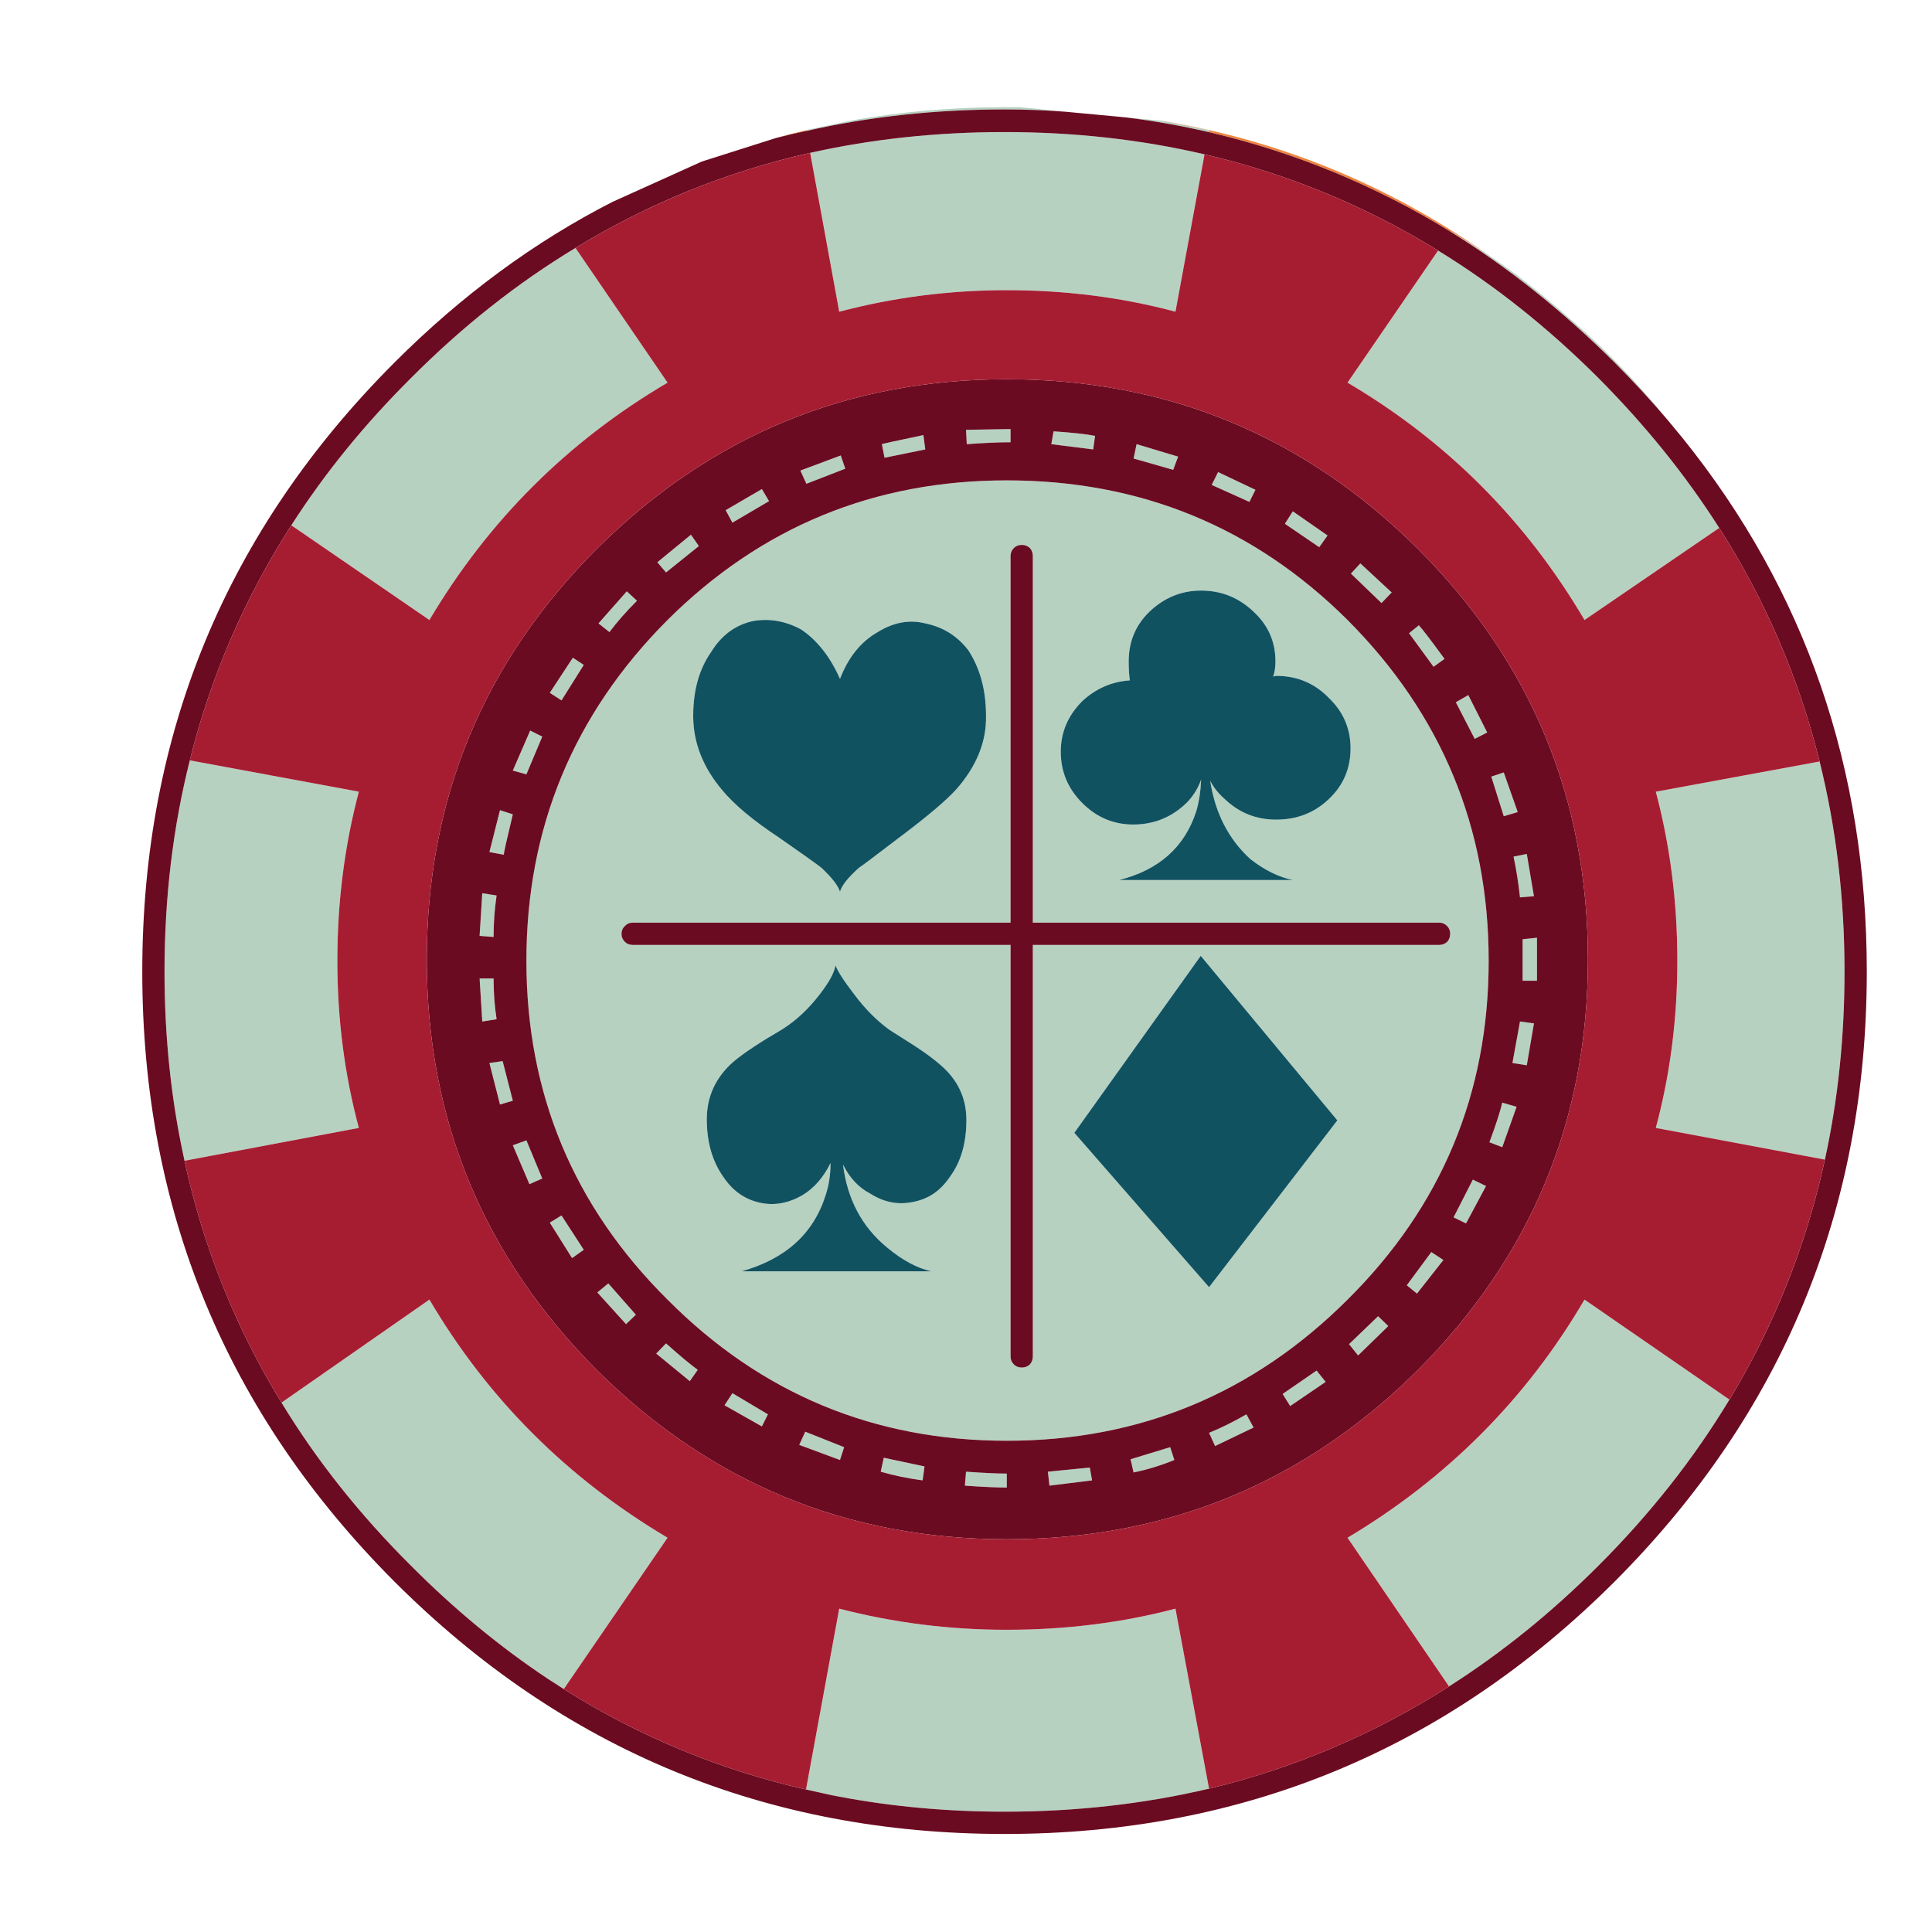 <?xml version="1.0" encoding="utf-8"?>
<!-- Generator: Adobe Illustrator 16.0.0, SVG Export Plug-In . SVG Version: 6.00 Build 0)  -->
<!DOCTYPE svg PUBLIC "-//W3C//DTD SVG 1.1//EN" "http://www.w3.org/Graphics/SVG/1.1/DTD/svg11.dtd">
<svg version="1.1" id="Layer_1" xmlns="http://www.w3.org/2000/svg" xmlns:xlink="http://www.w3.org/1999/xlink" x="0px" y="0px"
	 width="300px" height="300px" viewBox="0 0 300 300" enable-background="new 0 0 300 300" xml:space="preserve">
<g>
	<path fill-rule="evenodd" clip-rule="evenodd" fill="#B7D1C1" d="M230.632,39.261c1.681,1.132,3.341,2.305,4.981,3.516
		c2.501,1.914,4.961,3.925,7.383,6.035c4.922,4.18,9.512,8.77,13.771,13.77c0.781,0.897,1.542,1.815,2.284,2.753
		c-2.655-3.125-5.449-6.151-8.378-9.082c-8.011-7.97-16.486-14.728-25.432-20.275l0.058-0.059
		C227.098,37.014,228.874,38.127,230.632,39.261z M200.748,79.398l5.393,3.749l-1.291,1.818l-5.333-3.634L200.748,79.398z
		 M211.237,87.485l4.863,4.513l-1.582,1.64l-4.747-4.57L211.237,87.485z M223.308,38.909c8.79,5.392,17.091,11.992,24.902,19.805
		c7.305,7.344,13.556,15.098,18.751,23.263l-20.918,14.296c-9.102-15.469-21.368-27.753-36.798-36.856L223.308,38.909z
		 M125.218,20.334l-0.058-0.117c0.625-0.157,1.249-0.293,1.876-0.411l5.625-1.172c7.383-1.288,14.961-1.954,22.733-1.991
		c0.079,0,0.177,0,0.292,0c0.081,0,0.177,0,0.294,0c0.118,0,0.235,0,0.354,0c0.273,0,0.545,0,0.818,0c0.118,0,0.215,0,0.292,0
		c0.081,0,0.178,0,0.294,0c0.079,0,0.195,0,0.354,0c0.038,0,0.115,0,0.233,0l7.091,0.704c-3.126-0.235-6.271-0.353-9.436-0.353
		C145.24,16.994,134.984,18.107,125.218,20.334z M180.416,18.751c2.46,0.469,4.902,0.958,7.325,1.466l-0.06,0.292
		c-4.219-0.977-8.515-1.738-12.891-2.284L180.416,18.751z M98.909,93.285c-1.68,1.68-3.105,3.302-4.278,4.864l-1.699-1.348
		l4.395-4.98L98.909,93.285z M45.235,81.566c5.157-8.047,11.348-15.666,18.576-22.853c7.968-8.007,16.484-14.745,25.547-20.215
		l14.298,20.918C88.187,68.52,75.861,80.804,66.681,96.273L45.235,81.566z M187.036,23.966l-4.512,24.436
		c-8.32-2.227-17.05-3.342-26.19-3.342c-8.907,0-17.579,1.115-26.018,3.342l-4.512-24.668c9.61-2.149,19.668-3.224,30.176-3.224
		C166.801,20.509,177.154,21.662,187.036,23.966z M124.28,73.07l6.271-2.345l0.703,2.051l-6.036,2.343L124.28,73.07z
		 M118.304,75.942l1.113,1.875l-5.685,3.34l-1.053-1.934L118.304,75.942z M108.519,84.789l-5.098,4.101l-1.348-1.581l5.215-4.278
		L108.519,84.789z M136.937,68.969c0.196-0.079,2.345-0.548,6.446-1.407l0.292,2.227l-6.327,1.289L136.937,68.969z M169.75,69.789
		l-6.504-0.82l0.353-1.994c2.891,0.196,5.04,0.432,6.445,0.705L169.75,69.789z M156.918,68.676h-0.41
		c-1.484,0-3.612,0.096-6.387,0.293l-0.117-2.229l6.914-0.117V68.676z M159.907,85.083c-0.351-0.312-0.762-0.469-1.231-0.469
		c-0.506,0-0.917,0.157-1.231,0.469c-0.351,0.351-0.526,0.762-0.526,1.23v56.956H98.264c-0.507,0-0.918,0.176-1.23,0.527
		c-0.351,0.313-0.527,0.724-0.527,1.231c0,0.467,0.176,0.879,0.527,1.229c0.312,0.313,0.723,0.469,1.23,0.469h58.654v63.928
		c0,0.468,0.176,0.879,0.526,1.23c0.314,0.312,0.726,0.468,1.231,0.468c0.47,0,0.881-0.156,1.231-0.468
		c0.313-0.352,0.468-0.763,0.468-1.23v-63.928h63.108c0.469,0,0.879-0.157,1.231-0.469c0.311-0.351,0.469-0.762,0.469-1.229
		c0-0.508-0.158-0.918-0.469-1.231c-0.353-0.351-0.763-0.527-1.231-0.527h-63.108V86.313
		C160.375,85.845,160.22,85.434,159.907,85.083z M194.946,76.058l-0.937,1.876l-5.86-2.637l0.997-1.993L194.946,76.058z
		 M182.935,70.902l-0.761,2.052l-6.153-1.758l0.468-2.227L182.935,70.902z M175.26,102.719c0,1.055,0.058,2.031,0.176,2.93
		c-2.813,0.196-5.273,1.269-7.383,3.223c-2.227,2.227-3.341,4.844-3.341,7.852c0,3.086,1.114,5.743,3.341,7.97
		c2.226,2.227,4.862,3.34,7.909,3.34c3.205,0,5.959-1.113,8.263-3.34c1.015-1.016,1.777-2.227,2.285-3.634
		c-0.078,1.835-0.333,3.477-0.763,4.923c-1.795,5.545-5.78,9.102-11.953,10.664h26.954c-2.148-0.43-4.335-1.503-6.563-3.222
		c-3.397-3.086-5.489-7.148-6.271-12.189c0.508,1.017,1.252,1.954,2.229,2.814c2.227,2.148,4.902,3.223,8.027,3.223
		c3.241,0,5.976-1.075,8.202-3.223c2.228-2.11,3.341-4.727,3.341-7.853c0-3.045-1.113-5.644-3.341-7.793
		c-2.227-2.304-4.961-3.457-8.202-3.457c-0.079,0-0.234,0.039-0.47,0.116c0.235-0.702,0.352-1.484,0.352-2.343
		c0-3.047-1.113-5.606-3.339-7.676c-2.307-2.227-5.041-3.339-8.204-3.339c-3.086,0-5.782,1.112-8.086,3.339
		C176.314,97.113,175.26,99.672,175.26,102.719z M150.355,100.961c-1.718-2.226-3.944-3.612-6.681-4.161
		c-2.46-0.624-4.92-0.175-7.383,1.348c-2.617,1.485-4.569,3.907-5.858,7.265c-1.525-3.435-3.536-5.994-6.036-7.675
		c-2.461-1.328-4.98-1.758-7.558-1.289c-2.696,0.624-4.825,2.207-6.387,4.746c-1.875,2.657-2.814,5.976-2.814,9.96
		c0,4.142,1.505,7.99,4.513,11.543c1.875,2.267,4.824,4.727,8.849,7.384c3.202,2.227,5.37,3.771,6.502,4.628
		c1.643,1.525,2.618,2.775,2.932,3.752c0.273-0.977,1.269-2.227,2.986-3.752c0.236-0.116,2.345-1.697,6.33-4.746
		c4.218-3.164,7.129-5.625,8.73-7.383c3.165-3.594,4.707-7.401,4.629-11.427C153.11,107.172,152.191,103.774,150.355,100.961z
		 M141.977,162.369c-1.915-1.209-3.204-2.031-3.868-2.461c-1.991-1.444-3.828-3.3-5.507-5.565c-1.563-2.032-2.521-3.516-2.872-4.454
		c-0.157,1.095-0.957,2.579-2.402,4.454c-1.719,2.266-3.652,4.082-5.802,5.449c-3.553,2.069-6.114,3.771-7.676,5.098
		c-2.735,2.423-4.1,5.391-4.1,8.906c0,3.555,0.859,6.543,2.576,8.965c1.446,2.149,3.322,3.478,5.626,3.985
		c2.226,0.508,4.454,0.116,6.678-1.173c1.798-1.093,3.243-2.753,4.337-4.979c0,1.796-0.254,3.456-0.761,4.979
		c-1.875,5.978-6.231,9.924-13.068,11.837h29.475c-2.227-0.508-4.513-1.738-6.856-3.691c-3.906-3.204-6.191-7.501-6.854-12.891
		c1.014,2.069,2.421,3.574,4.218,4.511c2.149,1.368,4.375,1.797,6.681,1.291c2.343-0.431,4.238-1.72,5.682-3.869
		c1.719-2.306,2.578-5.253,2.578-8.849c0-3.437-1.367-6.308-4.1-8.612C144.984,164.441,143.656,163.463,141.977,162.369z
		 M166.821,175.906l20.92,23.965l19.921-25.899l-21.212-25.548L166.821,175.906z M88.949,102.134l1.698,1.113l-3.456,5.508
		l-1.818-1.172L88.949,102.134z M84.201,114.38l-2.46,5.859l-2.109-0.585l2.695-6.212L84.201,114.38z M77.111,139.049
		c-0.312,2.109-0.468,4.258-0.468,6.445l-2.169-0.174l0.412-6.622L77.111,139.049z M77.639,125.807l1.993,0.645
		c-0.938,3.906-1.407,5.996-1.407,6.27l-2.227-0.41L77.639,125.807z M76.643,151.939c0,2.188,0.156,4.298,0.468,6.329l-2.226,0.352
		l-0.412-6.681H76.643z M28.653,180.242c-2.07-9.375-3.106-19.162-3.106-29.357c0-11.485,1.308-22.423,3.926-32.813l26.251,4.864
		c-2.227,8.398-3.34,17.149-3.34,26.251c0,9.024,1.113,17.676,3.34,25.957L28.653,180.242z M81.74,177.077l2.46,5.919l-1.991,0.879
		l-2.579-6.035L81.74,177.077z M78.048,164.771l1.583,6.153l-1.993,0.585l-1.642-6.444L78.048,164.771z M90.646,194.069
		l-1.816,1.289l-3.458-5.507l1.818-1.113L90.646,194.069z M92.757,200.691l1.699-1.405l4.278,4.862l-1.525,1.465L92.757,200.691z
		 M282.548,118.247c2.578,10.352,3.867,21.232,3.867,32.638c0,10.157-1.016,19.884-3.047,29.18l-26.251-4.922
		c2.227-8.281,3.341-16.933,3.341-25.957c0-9.102-1.114-17.853-3.341-26.251L282.548,118.247z M43.711,217.802l22.97-15.997
		c9.063,15.392,21.387,27.716,36.974,36.975l-16.113,23.497l-2.462-1.584c-7.46-4.96-14.55-10.819-21.269-17.577
		C55.841,235.184,49.142,226.747,43.711,217.802z M187.741,222.488c1.835-0.74,3.769-1.698,5.8-2.871l1.113,2.052l-5.977,2.871
		L187.741,222.488z M182.35,226.708c-2.109,0.858-4.219,1.503-6.329,1.934l-0.469-2.05l6.153-1.875L182.35,226.708z
		 M169.224,227.879l0.351,1.994l-6.62,0.819l-0.235-2.167L169.224,227.879z M156.334,228.818v2.168
		c-1.603,0-3.771-0.098-6.505-0.294l0.175-2.167C152.737,228.719,154.85,228.818,156.334,228.818z M187.741,277.745
		c-10.119,2.383-20.704,3.574-31.761,3.574c-8.905,0-17.48-0.781-25.722-2.344c-0.86-0.157-1.701-0.332-2.521-0.528
		c-0.672-0.141-1.335-0.287-1.992-0.438c-0.193-0.051-0.387-0.1-0.586-0.146l5.156-28.068c8.438,2.189,17.11,3.281,26.018,3.281
		c9.141,0,17.87-1.092,26.19-3.281L187.741,277.745z M143.266,229.873c-2.345-0.313-4.511-0.763-6.505-1.348l0.469-2.168l6.33,1.348
		L143.266,229.873z M130.434,226.708l-6.328-2.345l0.937-2.05l6.035,2.403L130.434,226.708z M112.504,218.212l1.229-1.876
		l5.51,3.281l-0.938,1.876L112.504,218.212z M107.112,214.463l-5.215-4.278l1.523-1.582c2.147,1.913,3.789,3.281,4.923,4.103
		L107.112,214.463z M156.334,223.72c-20.589,0-38.148-7.305-52.679-21.915c-14.61-14.492-21.915-32.032-21.915-52.618
		c0-20.626,7.305-38.263,21.915-52.914c14.531-14.452,32.09-21.679,52.679-21.679c20.741,0,38.38,7.228,52.911,21.679
		c14.609,14.65,21.915,32.287,21.915,52.914c0,20.586-7.306,38.126-21.915,52.618C194.596,216.415,176.957,223.72,156.334,223.72z
		 M233.503,119.946l2.168,6.153l-2.168,0.644l-1.935-6.152L233.503,119.946z M226.062,109.047l1.934-1.113l2.931,5.802l-1.934,0.996
		L226.062,109.047z M222.604,103.539l-3.808-5.215l1.521-1.229c0.547,0.585,1.876,2.325,3.985,5.214L222.604,103.539z
		 M237.078,132.603l1.113,6.564l-2.168,0.174c-0.234-2.187-0.566-4.297-0.997-6.327L237.078,132.603z M238.66,152.291h-2.227v-6.445
		l2.227-0.234V152.291z M238.191,158.913l-1.113,6.503l-2.227-0.351l1.172-6.445L238.191,158.913z M231.276,177.371
		c1.017-2.735,1.681-4.785,1.992-6.153l2.228,0.645l-2.228,6.271L231.276,177.371z M218.445,199.578l3.809-5.156l1.874,1.23
		l-4.102,5.215L218.445,199.578z M213.99,204.383l1.583,1.523l-4.688,4.57l-1.405-1.758L213.99,204.383z M230.75,184.167
		l-3.106,5.802l-1.933-0.937l2.989-5.861L230.75,184.167z M268.544,217.333c-5.509,9.142-12.285,17.734-20.334,25.782
		c-7.306,7.305-15.039,13.556-23.203,18.75l-15.762-23.086c15.507-9.259,27.774-21.583,36.798-36.975L268.544,217.333z
		 M204.439,212.821l1.407,1.758l-5.508,3.751l-1.173-1.876L204.439,212.821z"/>
	<path fill-rule="evenodd" clip-rule="evenodd" fill="#EE843F" d="M225.241,35.979c-11.681-7.187-24.199-12.345-37.56-15.469
		l0.06-0.292c-2.423-0.508-4.865-0.997-7.325-1.466c18.242,3.047,34.981,9.883,50.216,20.51c-1.758-1.134-3.534-2.247-5.333-3.342
		L225.241,35.979z M125.16,20.217l0.058,0.117c-1.583,0.322-3.146,0.685-4.687,1.083C122.053,20.986,123.595,20.586,125.16,20.217z"
		/>
	<path fill-rule="evenodd" clip-rule="evenodd" fill="#6B0B21" d="M187.682,20.509c13.36,3.125,25.879,8.282,37.56,15.469
		c8.945,5.547,17.421,12.305,25.432,20.275c2.929,2.931,5.723,5.957,8.378,9.082c0.742,0.899,1.484,1.796,2.227,2.696
		c19.064,23.673,28.595,51.291,28.595,82.854c0,36.993-13.066,68.577-39.199,94.75c-26.174,26.095-57.735,39.143-94.692,39.143
		c-36.993,0-68.557-13.048-94.69-39.143c-26.134-26.173-39.2-57.757-39.2-94.75c0-36.954,13.066-68.499,39.2-94.632
		C71.682,45.861,82.951,37.561,95.1,31.351l13.888-6.271l11.543-3.663c1.541-0.398,3.103-0.761,4.687-1.083
		c9.767-2.227,20.022-3.34,30.763-3.34c3.165,0,6.31,0.118,9.436,0.353l9.375,0.879C179.167,18.771,183.463,19.533,187.682,20.509z
		 M211.237,87.485l-1.466,1.583l4.747,4.57l1.582-1.64L211.237,87.485z M200.748,79.398l-1.231,1.934l5.333,3.634l1.291-1.818
		L200.748,79.398z M268.544,217.333c6.991-11.563,11.933-23.985,14.824-37.268c2.031-9.296,3.047-19.023,3.047-29.18
		c0-11.406-1.289-22.286-3.867-32.638c-3.203-12.93-8.397-25.02-15.587-36.271c-5.195-8.166-11.446-15.919-18.751-23.263
		c-7.812-7.813-16.112-14.413-24.902-19.805c-11.289-6.953-23.379-11.934-36.271-14.942c-9.882-2.305-20.235-3.457-31.056-3.457
		c-10.507,0-20.566,1.075-30.176,3.224c-12.97,2.929-25.117,7.85-36.447,14.765c-9.063,5.47-17.579,12.208-25.547,20.215
		C56.583,65.9,50.392,73.519,45.235,81.566c-7.266,11.329-12.52,23.496-15.762,36.505c-2.618,10.391-3.926,21.328-3.926,32.813
		c0,10.195,1.036,19.982,3.106,29.357c2.89,13.358,7.911,25.88,15.059,37.56c5.431,8.945,12.129,17.382,20.099,25.313
		c6.719,6.758,13.809,12.617,21.269,17.577l2.462,1.584c11.813,7.453,24.549,12.697,38.204,15.732
		c0.657,0.151,1.32,0.298,1.992,0.438c0.82,0.196,1.66,0.371,2.521,0.528c8.241,1.563,16.817,2.344,25.722,2.344
		c11.057,0,21.642-1.191,31.761-3.574c13.28-3.203,25.704-8.496,37.266-15.88c8.164-5.194,15.897-11.445,23.203-18.75
		C256.259,235.067,263.035,226.475,268.544,217.333z M98.909,93.285l-1.582-1.464l-4.395,4.98l1.699,1.348
		C95.804,96.587,97.229,94.965,98.909,93.285z M182.935,70.902l-6.446-1.933l-0.468,2.227l6.153,1.758L182.935,70.902z
		 M194.946,76.058l-5.8-2.753l-0.997,1.993l5.86,2.637L194.946,76.058z M159.907,85.083c0.313,0.351,0.468,0.762,0.468,1.23v56.956
		h63.108c0.469,0,0.879,0.176,1.231,0.527c0.311,0.313,0.469,0.724,0.469,1.231c0,0.467-0.158,0.879-0.469,1.229
		c-0.353,0.313-0.763,0.469-1.231,0.469h-63.108v63.928c0,0.468-0.155,0.879-0.468,1.23c-0.351,0.312-0.762,0.468-1.231,0.468
		c-0.506,0-0.917-0.156-1.231-0.468c-0.351-0.352-0.526-0.763-0.526-1.23v-63.928H98.264c-0.507,0-0.918-0.157-1.23-0.469
		c-0.351-0.351-0.527-0.762-0.527-1.229c0-0.508,0.176-0.918,0.527-1.231c0.312-0.351,0.723-0.527,1.23-0.527h58.654V86.313
		c0-0.468,0.176-0.879,0.526-1.23c0.314-0.312,0.726-0.469,1.231-0.469C159.146,84.613,159.557,84.771,159.907,85.083z
		 M156.918,68.676v-2.052l-6.914,0.117l0.117,2.229c2.774-0.197,4.902-0.293,6.387-0.293H156.918z M169.75,69.789l0.294-2.109
		c-1.405-0.273-3.555-0.509-6.445-0.705l-0.353,1.994L169.75,69.789z M136.937,68.969l0.412,2.109l6.327-1.289l-0.292-2.227
		C139.281,68.421,137.132,68.89,136.937,68.969z M108.519,84.789l-1.231-1.758l-5.215,4.278l1.348,1.581L108.519,84.789z
		 M118.304,75.942l-5.625,3.281l1.053,1.934l5.685-3.34L118.304,75.942z M124.28,73.07l0.938,2.05l6.036-2.343l-0.703-2.051
		L124.28,73.07z M92.639,85.258c17.657-17.578,38.889-26.367,63.695-26.367c24.922,0,46.211,8.79,63.868,26.367
		c17.579,17.58,26.367,38.83,26.367,63.752c0,24.807-8.788,46.037-26.367,63.695c-17.657,17.539-38.946,26.309-63.868,26.309
		c-24.807,0-46.039-8.77-63.695-26.309c-17.579-17.658-26.368-38.889-26.368-63.695C66.271,124.088,75.06,102.837,92.639,85.258z
		 M76.643,151.939h-2.169l0.412,6.681l2.226-0.352C76.799,156.237,76.643,154.128,76.643,151.939z M77.639,125.807l-1.642,6.504
		l2.227,0.41c0-0.273,0.47-2.364,1.407-6.27L77.639,125.807z M77.111,139.049l-2.226-0.351l-0.412,6.622l2.169,0.174
		C76.643,143.307,76.799,141.158,77.111,139.049z M84.201,114.38l-1.875-0.938l-2.695,6.212l2.109,0.585L84.201,114.38z
		 M88.949,102.134l-3.576,5.449l1.818,1.172l3.456-5.508L88.949,102.134z M92.757,200.691l4.452,4.922l1.525-1.465l-4.278-4.862
		L92.757,200.691z M90.646,194.069l-3.456-5.331l-1.818,1.113l3.458,5.507L90.646,194.069z M78.048,164.771l-2.051,0.294
		l1.642,6.444l1.993-0.585L78.048,164.771z M81.74,177.077l-2.109,0.763l2.579,6.035l1.991-0.879L81.74,177.077z M230.75,184.167
		l-2.05-0.996l-2.989,5.861l1.933,0.937L230.75,184.167z M213.99,204.383l-4.511,4.336l1.405,1.758l4.688-4.57L213.99,204.383z
		 M218.445,199.578l1.581,1.289l4.102-5.215l-1.874-1.23L218.445,199.578z M231.276,177.371l1.992,0.763l2.228-6.271l-2.228-0.645
		C232.957,172.586,232.293,174.636,231.276,177.371z M238.191,158.913l-2.168-0.293l-1.172,6.445l2.227,0.351L238.191,158.913z
		 M238.66,152.291v-6.679l-2.227,0.234v6.445H238.66z M237.078,132.603l-2.052,0.412c0.431,2.03,0.763,4.14,0.997,6.327l2.168-0.174
		L237.078,132.603z M222.604,103.539l1.699-1.23c-2.109-2.89-3.438-4.629-3.985-5.214l-1.521,1.229L222.604,103.539z
		 M226.062,109.047l2.931,5.684l1.934-0.996l-2.931-5.802L226.062,109.047z M233.503,119.946l-1.935,0.645l1.935,6.152l2.168-0.644
		L233.503,119.946z M156.334,228.818c-1.484,0-3.597-0.1-6.33-0.293l-0.175,2.167c2.734,0.196,4.902,0.294,6.505,0.294V228.818z
		 M169.224,227.879l-6.505,0.646l0.235,2.167l6.62-0.819L169.224,227.879z M182.35,226.708l-0.645-1.991l-6.153,1.875l0.469,2.05
		C178.131,228.211,180.24,227.566,182.35,226.708z M187.741,222.488l0.937,2.052l5.977-2.871l-1.113-2.052
		C191.51,220.79,189.576,221.748,187.741,222.488z M107.112,214.463l1.231-1.758c-1.134-0.821-2.775-2.189-4.923-4.103l-1.523,1.582
		L107.112,214.463z M112.504,218.212l5.8,3.281l0.938-1.876l-5.51-3.281L112.504,218.212z M130.434,226.708l0.643-1.991
		l-6.035-2.403l-0.937,2.05L130.434,226.708z M143.266,229.873l0.293-2.168l-6.33-1.348l-0.469,2.168
		C138.755,229.11,140.921,229.56,143.266,229.873z M156.334,223.72c20.623,0,38.262-7.305,52.911-21.915
		c14.609-14.492,21.915-32.032,21.915-52.618c0-20.626-7.306-38.263-21.915-52.914c-14.531-14.452-32.17-21.679-52.911-21.679
		c-20.589,0-38.148,7.228-52.679,21.679c-14.61,14.65-21.915,32.287-21.915,52.914c0,20.586,7.305,38.126,21.915,52.618
		C118.186,216.415,135.745,223.72,156.334,223.72z M204.439,212.821l-5.273,3.633l1.173,1.876l5.508-3.751L204.439,212.821z"/>
	<path fill-rule="evenodd" clip-rule="evenodd" fill="#A61D32" d="M43.711,217.802c-7.148-11.68-12.169-24.201-15.059-37.56
		l27.071-5.099c-2.227-8.281-3.34-16.933-3.34-25.957c0-9.102,1.113-17.853,3.34-26.251l-26.251-4.864
		c3.243-13.009,8.496-25.176,15.762-36.505l21.446,14.707c9.18-15.469,21.505-27.753,36.974-36.856L89.357,38.499
		c11.33-6.915,23.477-11.836,36.447-14.765l4.512,24.668c8.438-2.227,17.11-3.342,26.018-3.342c9.141,0,17.87,1.115,26.19,3.342
		l4.512-24.436c12.893,3.008,24.982,7.99,36.271,14.942l-14.063,20.508c15.43,9.103,27.696,21.387,36.798,36.856l20.918-14.296
		c7.189,11.251,12.384,23.341,15.587,36.271l-25.431,4.688c2.227,8.398,3.341,17.149,3.341,26.251
		c0,9.024-1.114,17.676-3.341,25.957l26.251,4.922c-2.892,13.282-7.833,25.704-14.824,37.268l-22.501-15.528
		c-9.023,15.392-21.291,27.716-36.798,36.975l15.762,23.086c-11.562,7.384-23.985,12.677-37.266,15.88l-5.217-27.951
		c-8.32,2.189-17.05,3.281-26.19,3.281c-8.907,0-17.579-1.092-26.018-3.281l-5.156,28.068c0.199,0.047,0.393,0.096,0.586,0.146
		c-13.655-3.035-26.391-8.279-38.204-15.732l16.113-23.497c-15.587-9.259-27.911-21.583-36.974-36.975L43.711,217.802z
		 M92.639,85.258c-17.579,17.58-26.368,38.83-26.368,63.752c0,24.807,8.79,46.037,26.368,63.695
		c17.657,17.539,38.889,26.309,63.695,26.309c24.922,0,46.211-8.77,63.868-26.309c17.579-17.658,26.367-38.889,26.367-63.695
		c0-24.922-8.788-46.172-26.367-63.752c-17.657-17.578-38.946-26.367-63.868-26.367C131.527,58.891,110.295,67.68,92.639,85.258z"/>
	<path fill-rule="evenodd" clip-rule="evenodd" fill="#115261" d="M175.26,102.719c0-3.047,1.055-5.606,3.164-7.676
		c2.304-2.227,5-3.339,8.086-3.339c3.163,0,5.897,1.112,8.204,3.339c2.226,2.07,3.339,4.629,3.339,7.676
		c0,0.859-0.116,1.642-0.352,2.343c0.235-0.078,0.391-0.116,0.47-0.116c3.241,0,5.976,1.152,8.202,3.457
		c2.228,2.149,3.341,4.748,3.341,7.793c0,3.126-1.113,5.743-3.341,7.853c-2.227,2.148-4.961,3.223-8.202,3.223
		c-3.125,0-5.801-1.075-8.027-3.223c-0.977-0.86-1.721-1.797-2.229-2.814c0.781,5.041,2.873,9.104,6.271,12.189
		c2.228,1.719,4.414,2.792,6.563,3.222h-26.954c6.173-1.563,10.158-5.119,11.953-10.664c0.43-1.446,0.685-3.087,0.763-4.923
		c-0.508,1.407-1.271,2.618-2.285,3.634c-2.304,2.227-5.058,3.34-8.263,3.34c-3.047,0-5.684-1.113-7.909-3.34
		c-2.227-2.227-3.341-4.884-3.341-7.97c0-3.008,1.114-5.625,3.341-7.852c2.109-1.954,4.569-3.027,7.383-3.223
		C175.317,104.75,175.26,103.774,175.26,102.719z M141.977,162.369c1.679,1.094,3.007,2.072,3.985,2.931
		c2.733,2.305,4.1,5.176,4.1,8.612c0,3.596-0.859,6.543-2.578,8.849c-1.444,2.149-3.339,3.438-5.682,3.869
		c-2.306,0.506-4.532,0.077-6.681-1.291c-1.797-0.937-3.204-2.441-4.218-4.511c0.663,5.39,2.949,9.687,6.854,12.891
		c2.344,1.953,4.629,3.184,6.856,3.691h-29.475c6.836-1.913,11.192-5.859,13.068-11.837c0.507-1.523,0.761-3.184,0.761-4.979
		c-1.095,2.227-2.539,3.887-4.337,4.979c-2.224,1.289-4.452,1.681-6.678,1.173c-2.305-0.508-4.181-1.836-5.626-3.985
		c-1.717-2.422-2.576-5.41-2.576-8.965c0-3.516,1.365-6.483,4.1-8.906c1.562-1.327,4.123-3.028,7.676-5.098
		c2.149-1.367,4.083-3.184,5.802-5.449c1.446-1.875,2.246-3.359,2.402-4.454c0.351,0.938,1.308,2.422,2.872,4.454
		c1.679,2.266,3.516,4.121,5.507,5.565C138.773,160.338,140.063,161.16,141.977,162.369z M150.355,100.961
		c1.836,2.813,2.755,6.21,2.755,10.195c0.077,4.025-1.465,7.833-4.629,11.427c-1.601,1.758-4.513,4.219-8.73,7.383
		c-3.985,3.048-6.094,4.629-6.33,4.746c-1.717,1.525-2.713,2.775-2.986,3.752c-0.313-0.977-1.289-2.227-2.932-3.752
		c-1.132-0.857-3.3-2.401-6.502-4.628c-4.025-2.657-6.974-5.117-8.849-7.384c-3.008-3.553-4.513-7.401-4.513-11.543
		c0-3.984,0.939-7.303,2.814-9.96c1.562-2.539,3.691-4.122,6.387-4.746c2.578-0.469,5.097-0.039,7.558,1.289
		c2.5,1.681,4.511,4.24,6.036,7.675c1.289-3.357,3.241-5.78,5.858-7.265c2.463-1.523,4.923-1.972,7.383-1.348
		C146.411,97.349,148.638,98.736,150.355,100.961z M166.821,175.906l19.629-27.482l21.212,25.548l-19.921,25.899L166.821,175.906z"
		/>
</g>
</svg>
